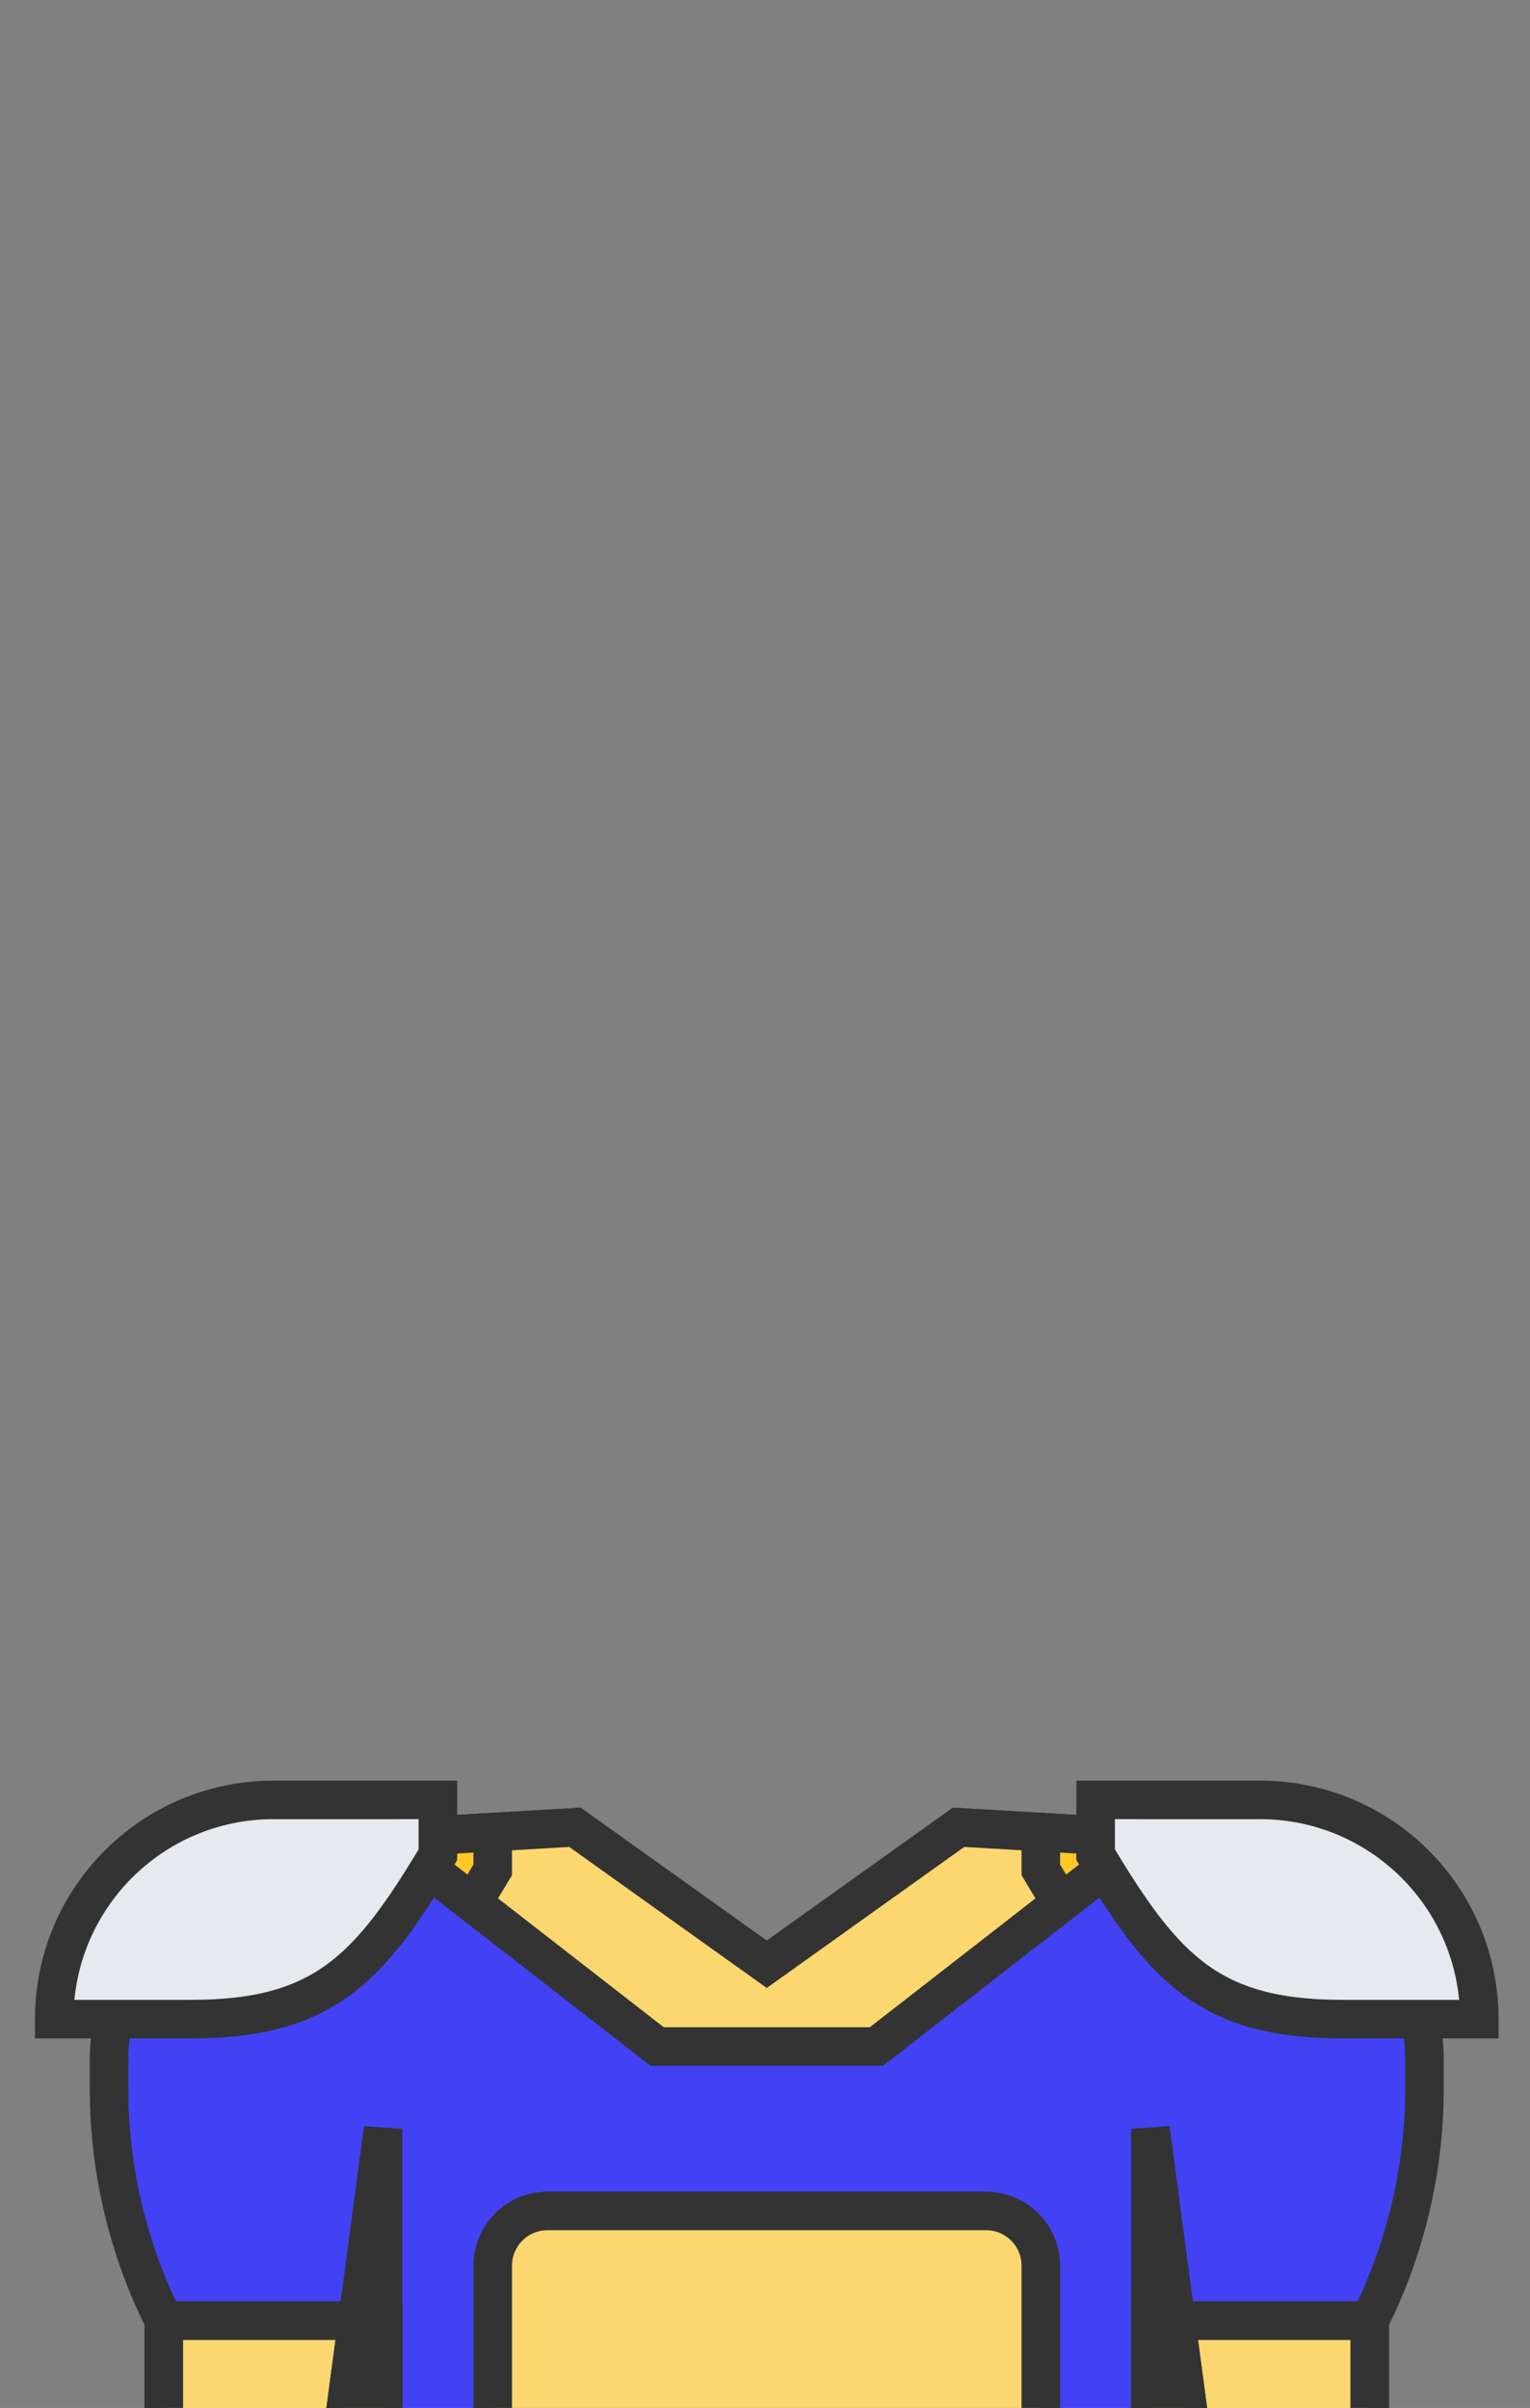 <svg height="1415" width="899" xmlns="http://www.w3.org/2000/svg"><rect width="100%" height="100%" fill="#808080" stroke="none"/><g stroke="#333" stroke-width="22.645"><path d="m96.27 1363.64h708.53v128.824h-708.53zm0 0" fill="#f0d0b4"/><path d="m804.801 1428.052h-708.531v-64.412h708.53zm0 0" fill="#fcd770"/><path d="m834.593 1186.413-181.575-107.343-89.762-5.284-112.72 80.515-112.721-80.515-89.762 5.284-181.575 107.343a129.914 129.914 0 0 0 -2.414 24.94v15.86a305.078 305.078 0 0 0 32.206 136.427h128.824v128.824h450.883v-128.824h128.824a305.125 305.125 0 0 0 32.206-136.427v-15.86c0-8.515-.841-16.857-2.414-24.94zm0 0" fill="#4242f4"/><path d="m225.094 1363.64v-112.721l-15.026 112.72zm0 0" fill="none"/><path d="m653.018 1079.07-89.762-5.284-112.72 80.515-112.721-80.515-89.762 5.284-8.743 5.166 1.887 5.653 144.927 112.72h128.823l144.927-112.72 3.24-4.844zm0 0" fill="#fcd770"/><path d="m653.018 1079.07-41.453-2.453v22.18l4.592 7.659c2.414 4.026 4.812 7.973 7.195 11.841l36.522-28.408 3.24-4.843zm0 0" fill="#ffc729"/><path d="m643.771 1057.683v32.206c40.046 66.779 66.826 96.618 144.927 96.618h80.515c0-71.142-57.681-128.824-128.824-128.824zm0 0" fill="#e6e9ed"/><path d="m289.506 1098.813v-22.18l-41.453 2.437-8.743 5.166 1.887 5.653 36.522 28.408c2.383-3.868 4.781-7.8 7.195-11.841zm0 0" fill="#ffc729"/><path d="m257.3 1057.683v32.206c-40.045 66.779-66.826 96.618-144.927 96.618h-80.515c0-71.142 57.681-128.824 128.824-128.824zm0 0" fill="#e6e9ed"/><path d="m289.506 1492.464v-161.03c0-17.794 14.412-32.206 32.206-32.206h257.647c17.794 0 32.206 14.412 32.206 32.206v161.03zm0 0" fill="#fcd770"/><path d="m210.068 1363.64-17.18 128.824h32.206v-128.824zm0 0" fill="#ecc19c"/><path d="m210.068 1363.64-8.594 64.412h23.62v-64.412zm0 0" fill="#ffc729"/><path d="m675.977 1363.64v-112.721l15.026 112.72zm0 0" fill="#fc6e51"/><path d="m691.003 1363.64 17.18 128.824h-32.206v-128.824zm0 0" fill="#ecc19c"/><path d="m691.003 1363.64 8.594 64.412h-23.62v-64.412zm0 0" fill="#ffc729"/></g><path d="m-398.527 1433h1623.784v775.855h-1623.784z" fill="#fff" stroke="#fff" stroke-linejoin="round" stroke-width="20"/></svg>